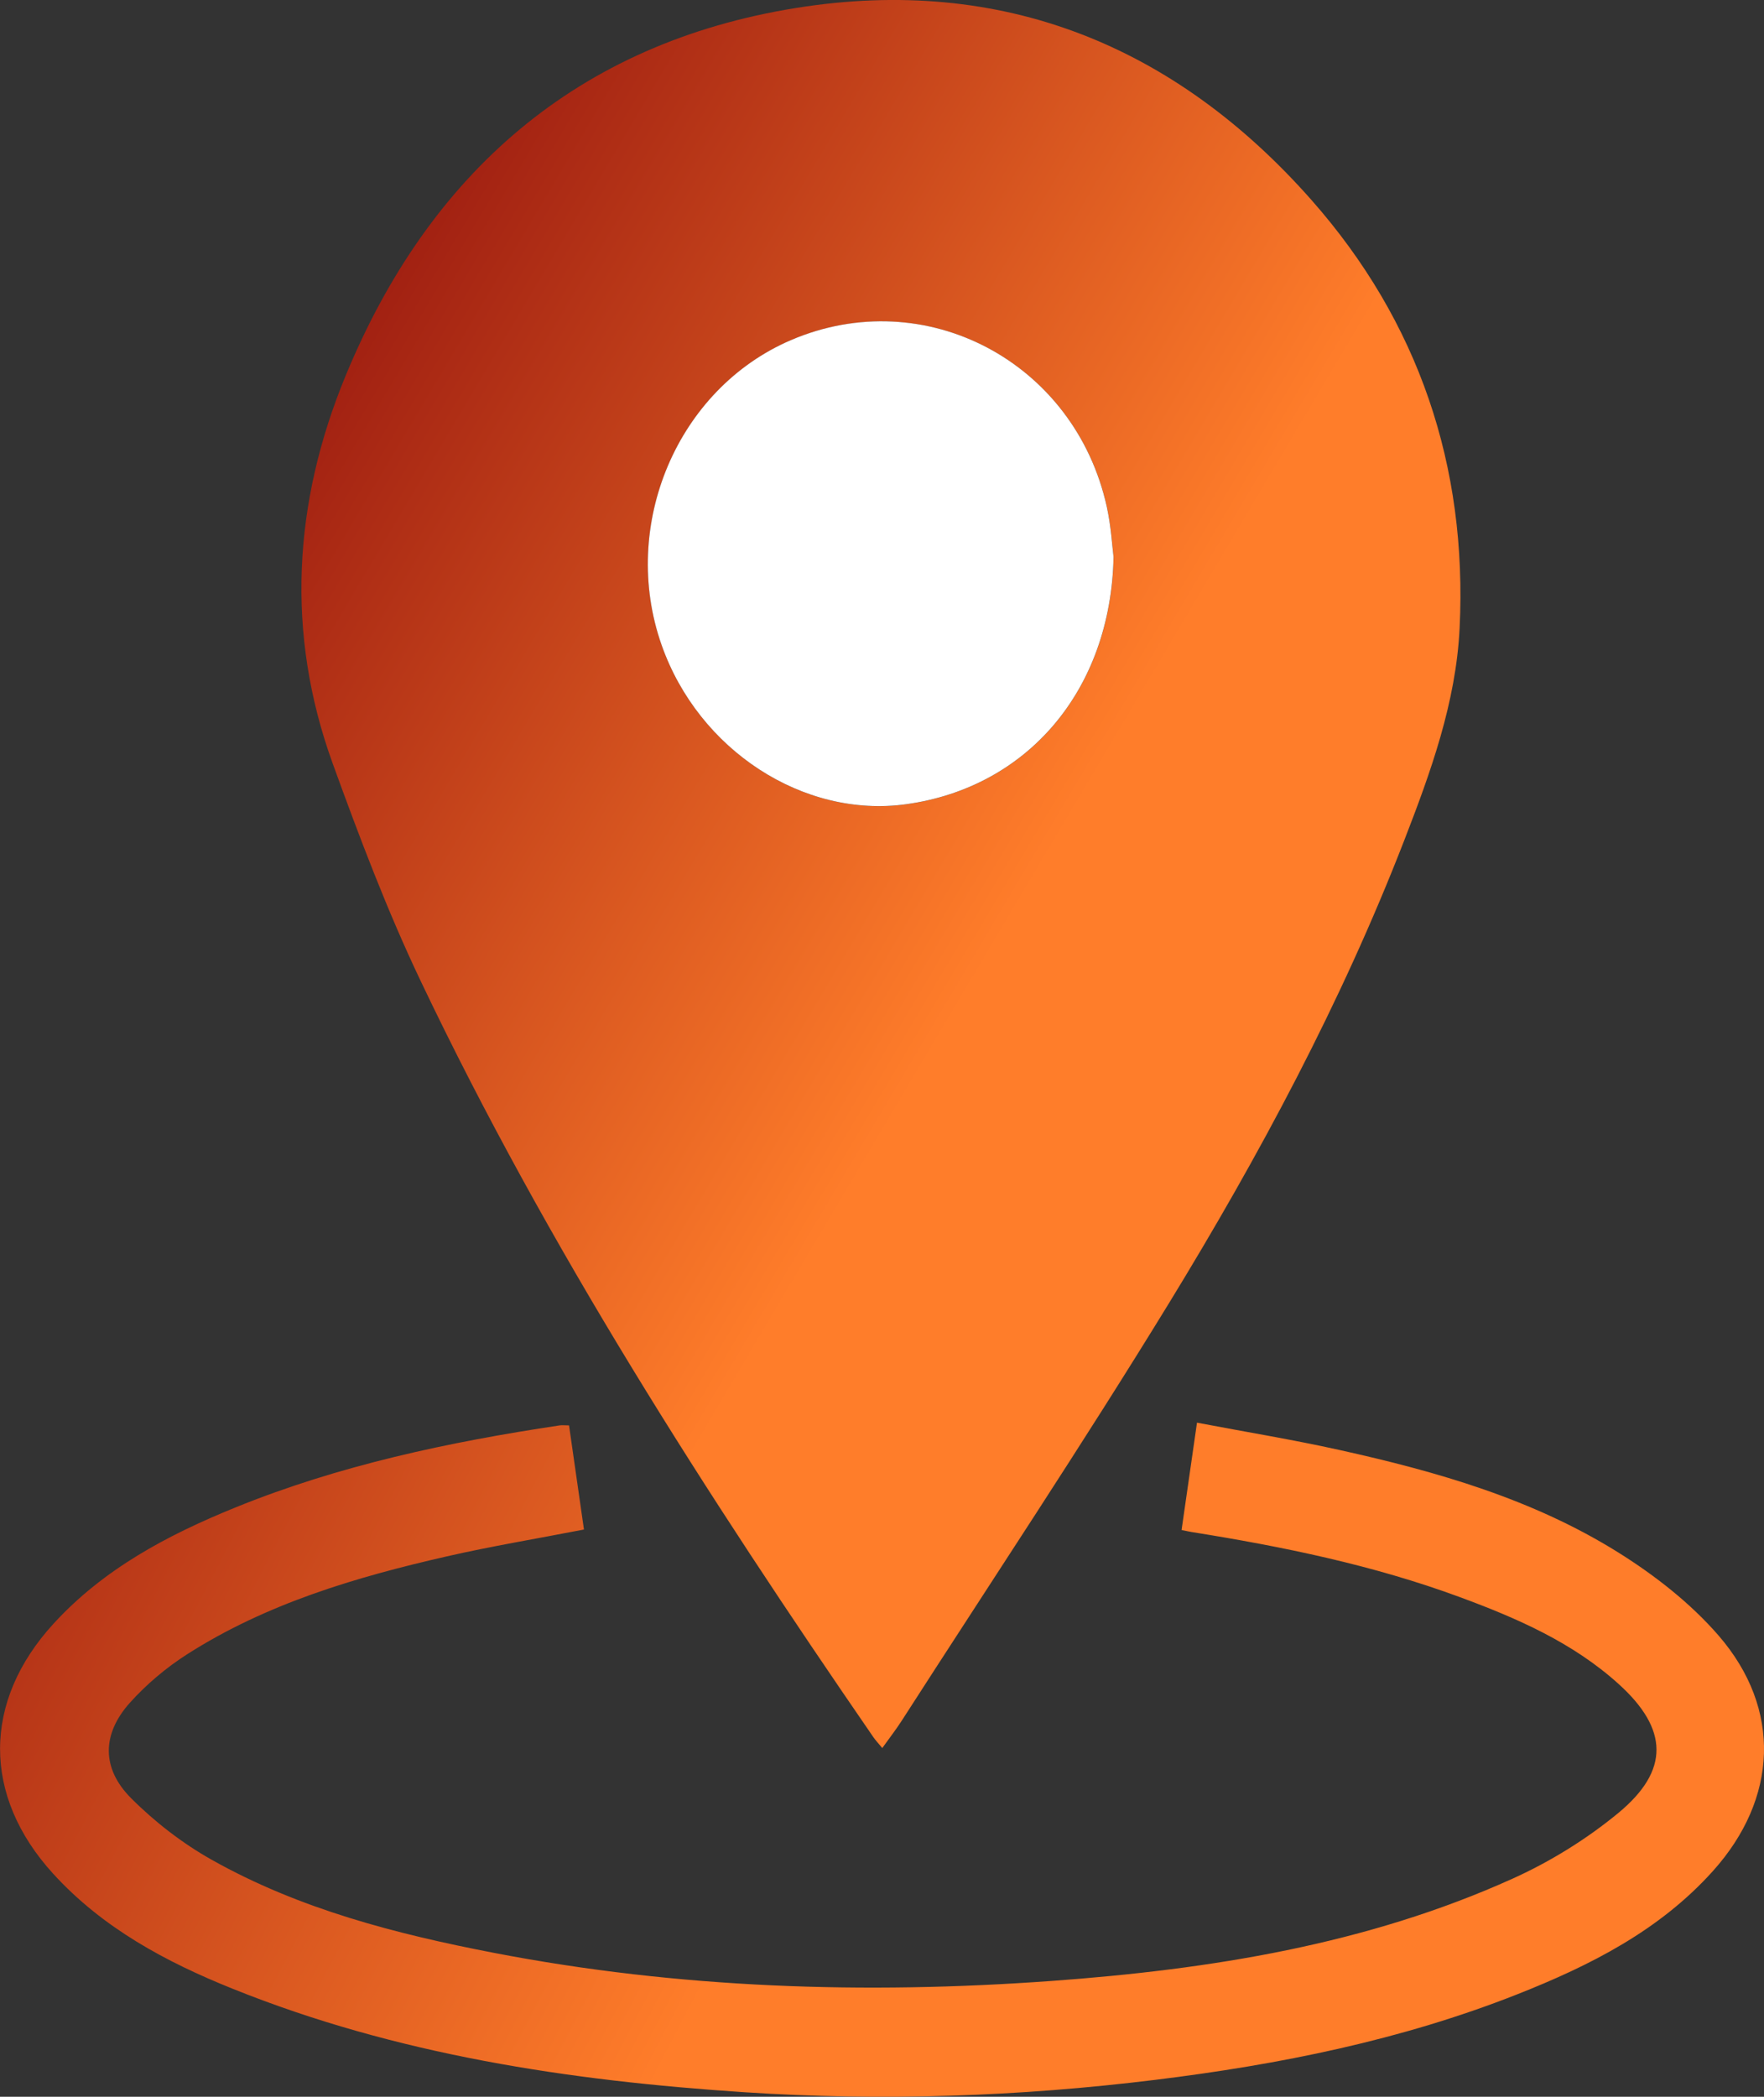 <?xml version="1.0" encoding="UTF-8"?>
<svg id="Lager_1" data-name="Lager 1" xmlns="http://www.w3.org/2000/svg" xmlns:xlink="http://www.w3.org/1999/xlink" viewBox="0 0 322.68 383.43">
  <rect x="0" y="0" width="322.68" height="383.43" fill="#333333" stroke="none"/>
  <defs>
    <style>
      .cls-1 {
        fill: url(#Namnlös_övertoning_8);
      }

      .cls-1, .cls-2, .cls-3 {
        stroke-width: 0px;
      }

      .cls-2 {
        fill: url(#Namnlös_övertoning_7);
      }

      .cls-3 {
        fill: #fff;
      }
    </style>
    <linearGradient id="Namnlös_övertoning_7" data-name="Namnlös övertoning 7" x1="233.68" y1="194.26" x2="51.31" y2="86.12" gradientUnits="userSpaceOnUse">
      <stop offset=".26" stop-color="#ff7d2a"/>
      <stop offset="1" stop-color="#a22112"/>
    </linearGradient>
    <linearGradient id="Namnlös_övertoning_8" data-name="Namnlös övertoning 8" x1="282.55" y1="383.2" x2="-3.43" y2="233.74" gradientUnits="userSpaceOnUse">
      <stop offset=".45" stop-color="#ff7d2a"/>
      <stop offset="1" stop-color="#a22112"/>
    </linearGradient>
  </defs>
  <path class="cls-2" d="m161.39,319.66c-.75-.91-1.25-1.43-1.65-2.02-30.51-44.33-59.58-89.54-82.77-138.21-6.15-12.9-11.23-26.36-16.11-39.81-8.65-23.84-7.2-47.74,2.35-70.88C78.48,31.71,105.56,7.87,145.66,1.45c37.63-6.02,69.3,6.85,94.28,35.17,19.59,22.21,28.5,48.65,27.06,78.25-.66,13.58-5.29,26.34-10.17,38.91-11.5,29.62-26.47,57.54-43.02,84.57-15.76,25.73-32.5,50.87-48.83,76.26-1.05,1.64-2.26,3.19-3.59,5.05Zm42.31-217.85c-.25-1.94-.45-5.57-1.22-9.08-5.84-26.57-33.29-41.02-57.79-30.52-20.79,8.91-31.37,33.86-23.65,55.77,6.77,19.21,25.93,31.69,44.71,29.1,22.08-3.05,37.46-20.73,37.96-45.26Z"/>
  <path class="cls-1" d="m104.09,260.65c.91,6.37,1.81,12.61,2.73,19.05-8.59,1.67-16.94,3.05-25.17,4.93-16.6,3.79-32.89,8.61-47.4,17.87-3.84,2.45-7.47,5.51-10.51,8.9-5.11,5.72-5.19,11.98.23,17.42,4.34,4.35,9.41,8.27,14.77,11.28,16.06,9.03,33.74,13.57,51.69,17.03,33.73,6.49,67.78,7.6,101.94,5.12,29.01-2.11,57.63-6.64,84.4-18.74,6.85-3.1,13.49-7.21,19.28-11.99,9.4-7.77,9.15-15.33.05-23.56-8.39-7.59-18.59-12.04-29.06-15.9-15.88-5.86-32.38-9.24-49.05-11.9-.48-.08-.96-.19-1.85-.37.92-6.39,1.82-12.71,2.82-19.63,8.95,1.7,17.55,3.11,26.04,4.99,17.86,3.95,35.43,8.99,51.06,18.77,6.68,4.18,13.19,9.26,18.32,15.18,11.62,13.43,10.83,29.84-1.05,43.06-9.79,10.89-22.47,17.28-35.8,22.54-21.28,8.4-43.54,12.85-66.15,15.63-25,3.08-50.09,3.92-75.23,2.27-32.04-2.11-63.58-6.85-93.59-18.92-12.24-4.92-23.78-11.11-32.84-21.04-12.97-14.23-12.95-31.51.08-45.73,9.16-10,20.83-16.19,33.18-21.21,19.08-7.76,39.09-11.99,59.38-15.04.47-.07.96,0,1.74,0Z"/>
  <path class="cls-3" d="m203.7,101.81c-.5,24.54-15.88,42.22-37.96,45.26-18.77,2.59-37.94-9.88-44.71-29.1-7.72-21.91,2.86-46.86,23.65-55.77,24.5-10.5,51.95,3.95,57.79,30.52.77,3.51.97,7.14,1.22,9.08Z"/>
</svg>